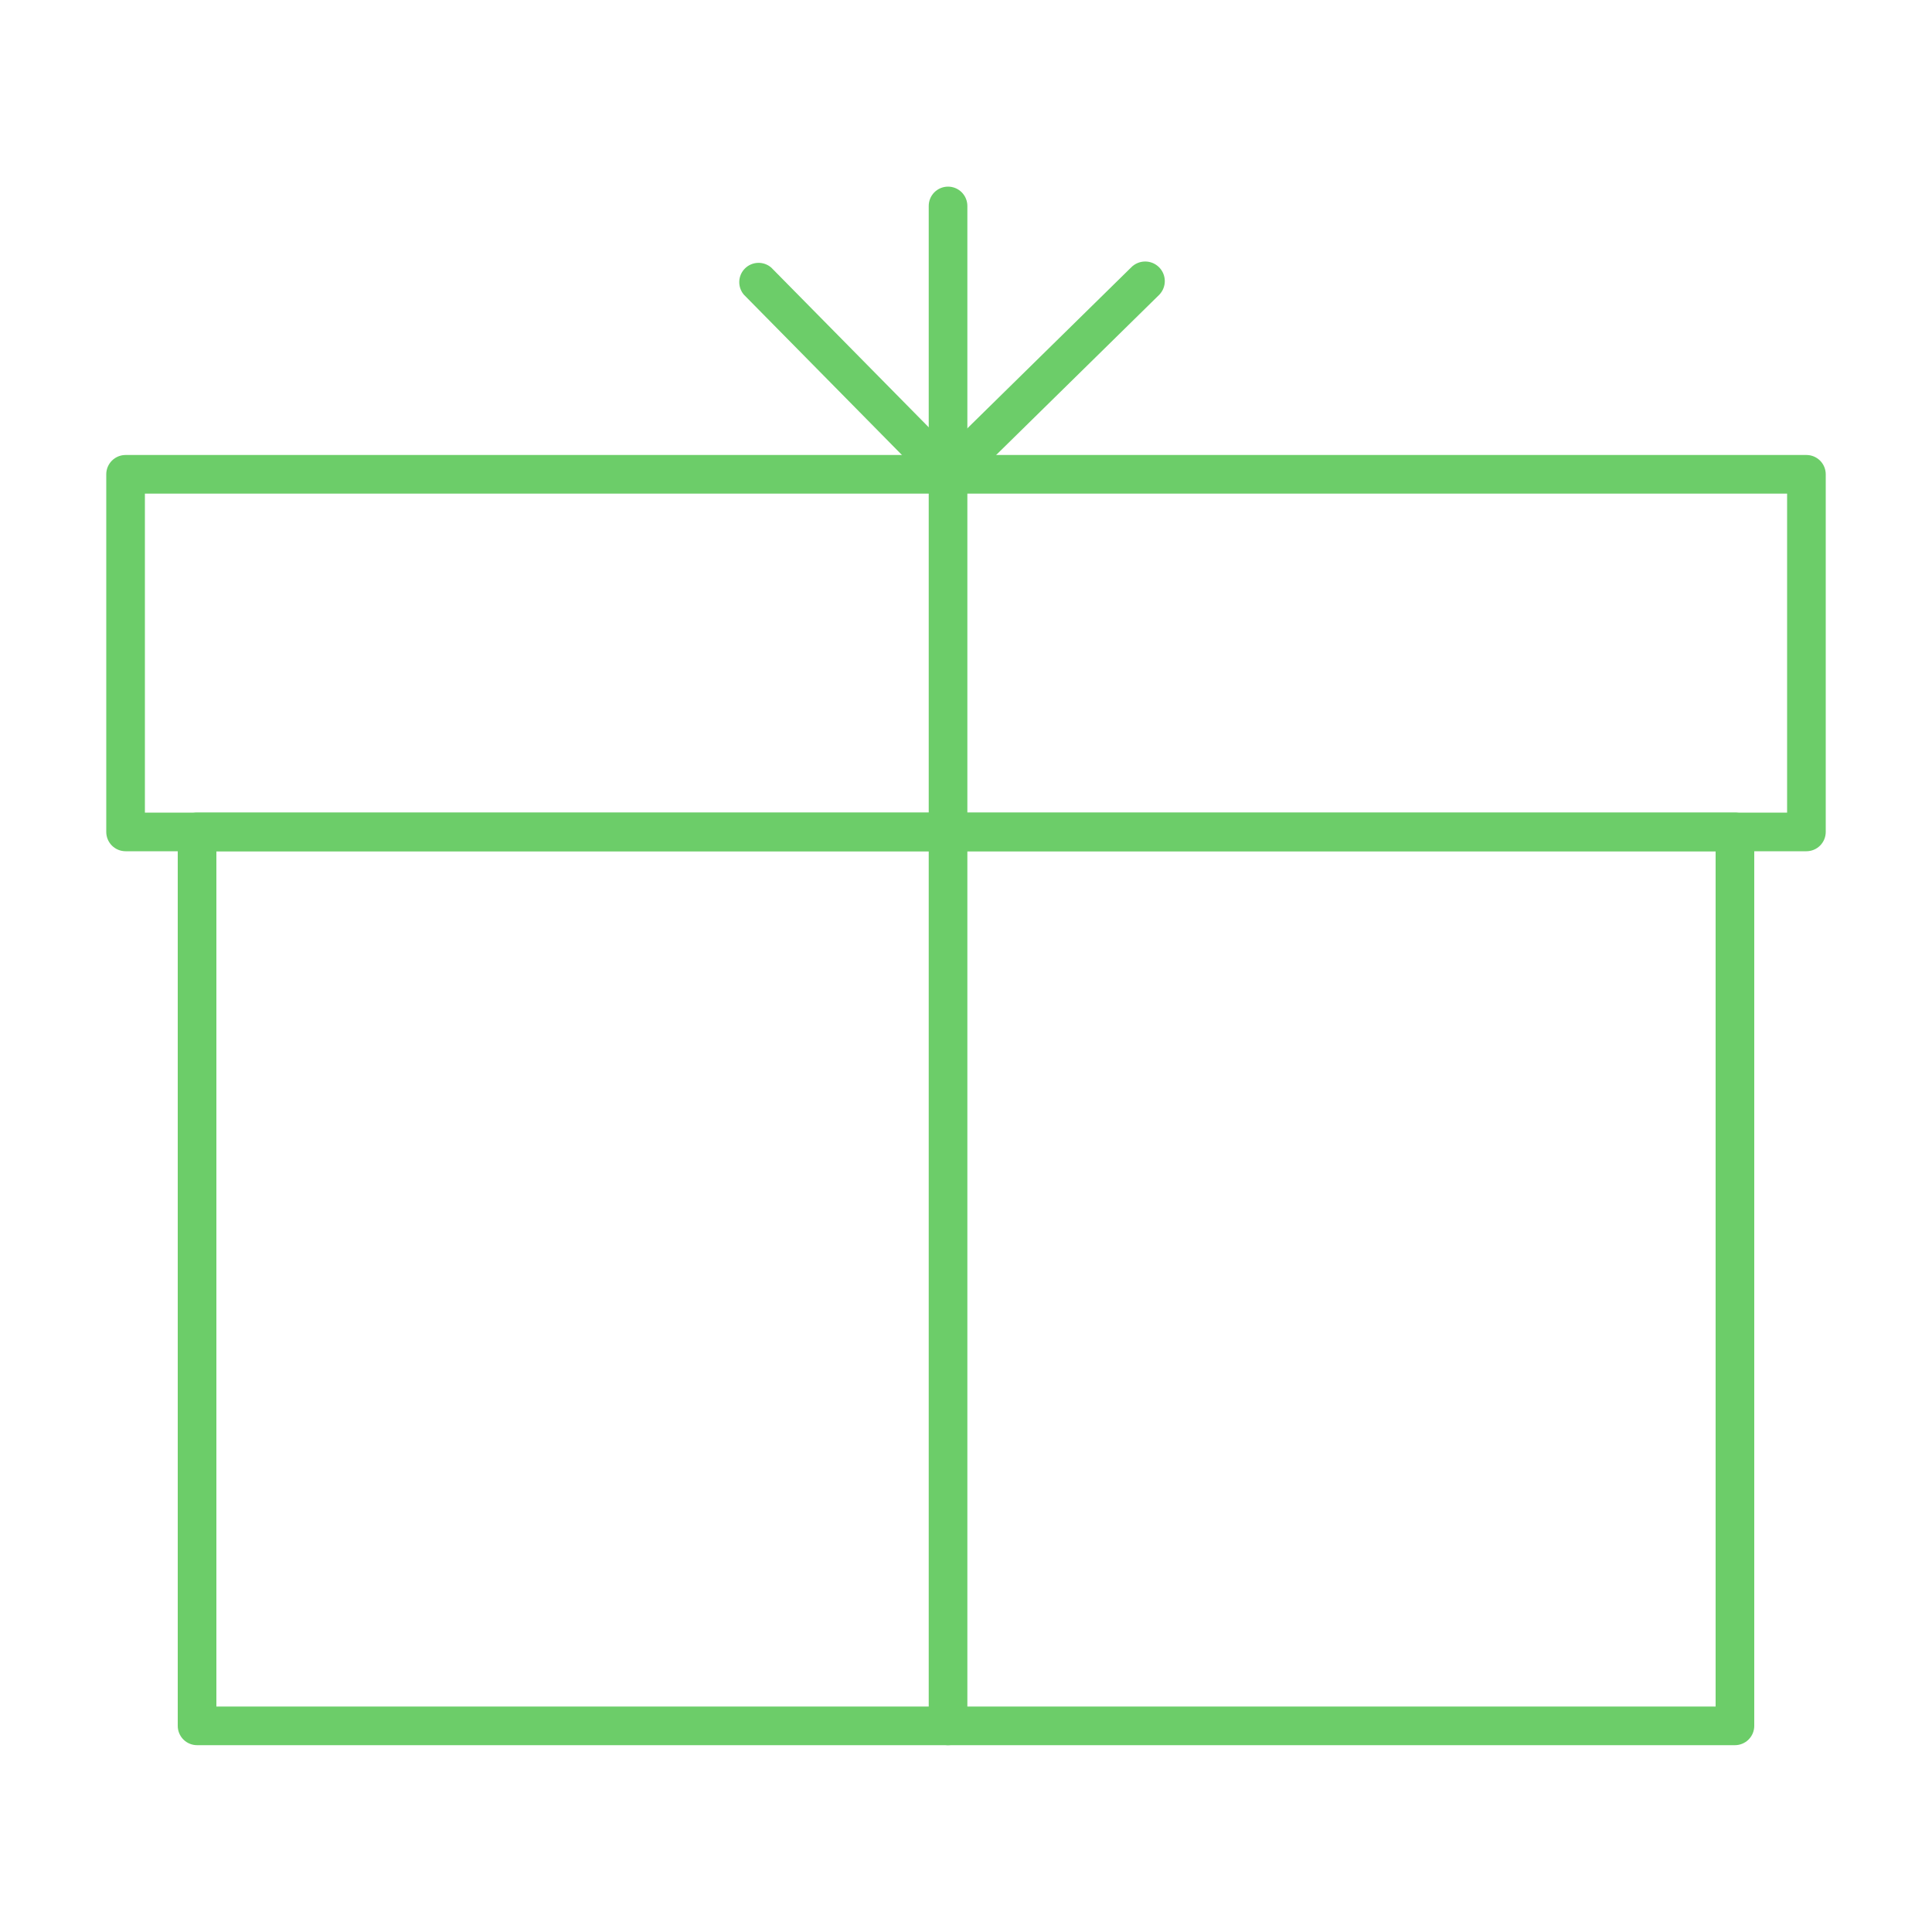 <svg width="150" height="150" viewBox="0 0 150 150" fill="none" xmlns="http://www.w3.org/2000/svg">
<path d="M140.25 66.09H9.75C9.352 66.09 8.971 65.932 8.689 65.651C8.408 65.369 8.25 64.988 8.25 64.59V36.825C8.25 36.427 8.408 36.046 8.689 35.764C8.971 35.483 9.352 35.325 9.75 35.325H140.25C140.648 35.325 141.029 35.483 141.311 35.764C141.592 36.046 141.75 36.427 141.75 36.825V64.59C141.75 64.988 141.592 65.369 141.311 65.651C141.029 65.932 140.648 66.09 140.25 66.09ZM11.25 63.09H138.75V38.325H11.25V63.09Z" fill="#6CCD69"/>
<path d="M134.7 135.495H15.3C14.902 135.495 14.52 135.337 14.239 135.056C13.958 134.774 13.8 134.393 13.8 133.995V64.59C13.8 64.192 13.958 63.811 14.239 63.529C14.52 63.248 14.902 63.09 15.3 63.09H134.7C135.098 63.09 135.479 63.248 135.76 63.529C136.042 63.811 136.2 64.192 136.2 64.59V133.995C136.2 134.393 136.042 134.774 135.76 135.056C135.479 135.337 135.098 135.495 134.7 135.495ZM16.8 132.495H133.2V66.09H16.8V132.495Z" fill="#6CCD69"/>
<path d="M73.606 135.495C73.208 135.495 72.826 135.337 72.545 135.056C72.263 134.774 72.106 134.393 72.106 133.995V15.99C72.106 15.592 72.263 15.211 72.545 14.929C72.826 14.648 73.208 14.49 73.606 14.49C74.003 14.49 74.385 14.648 74.666 14.929C74.947 15.211 75.106 15.592 75.106 15.99V133.995C75.106 134.393 74.947 134.774 74.666 135.056C74.385 135.337 74.003 135.495 73.606 135.495Z" fill="#6CCD69"/>
<path d="M73.605 38.325C73.406 38.324 73.21 38.284 73.027 38.207C72.844 38.13 72.678 38.017 72.54 37.875L57.75 22.875C57.506 22.586 57.38 22.216 57.397 21.839C57.414 21.461 57.573 21.104 57.842 20.839C58.111 20.574 58.471 20.42 58.849 20.408C59.226 20.396 59.594 20.527 59.88 20.775L74.67 35.775C74.876 35.986 75.016 36.252 75.072 36.542C75.127 36.831 75.096 37.131 74.983 37.403C74.869 37.675 74.678 37.908 74.433 38.072C74.188 38.236 73.9 38.324 73.605 38.325Z" fill="#6CCD69"/>
<path d="M73.605 38.325C73.308 38.324 73.019 38.235 72.773 38.069C72.527 37.903 72.335 37.668 72.223 37.393C72.111 37.119 72.082 36.817 72.141 36.526C72.201 36.236 72.344 35.969 72.555 35.76L87.825 20.76C88.108 20.472 88.493 20.307 88.897 20.303C89.3 20.299 89.689 20.455 89.978 20.738C90.266 21.02 90.43 21.405 90.435 21.809C90.439 22.213 90.282 22.602 90 22.89L74.73 37.89C74.583 38.036 74.407 38.151 74.213 38.225C74.019 38.3 73.812 38.334 73.605 38.325Z" fill="#6CCD69"/>
</svg>
